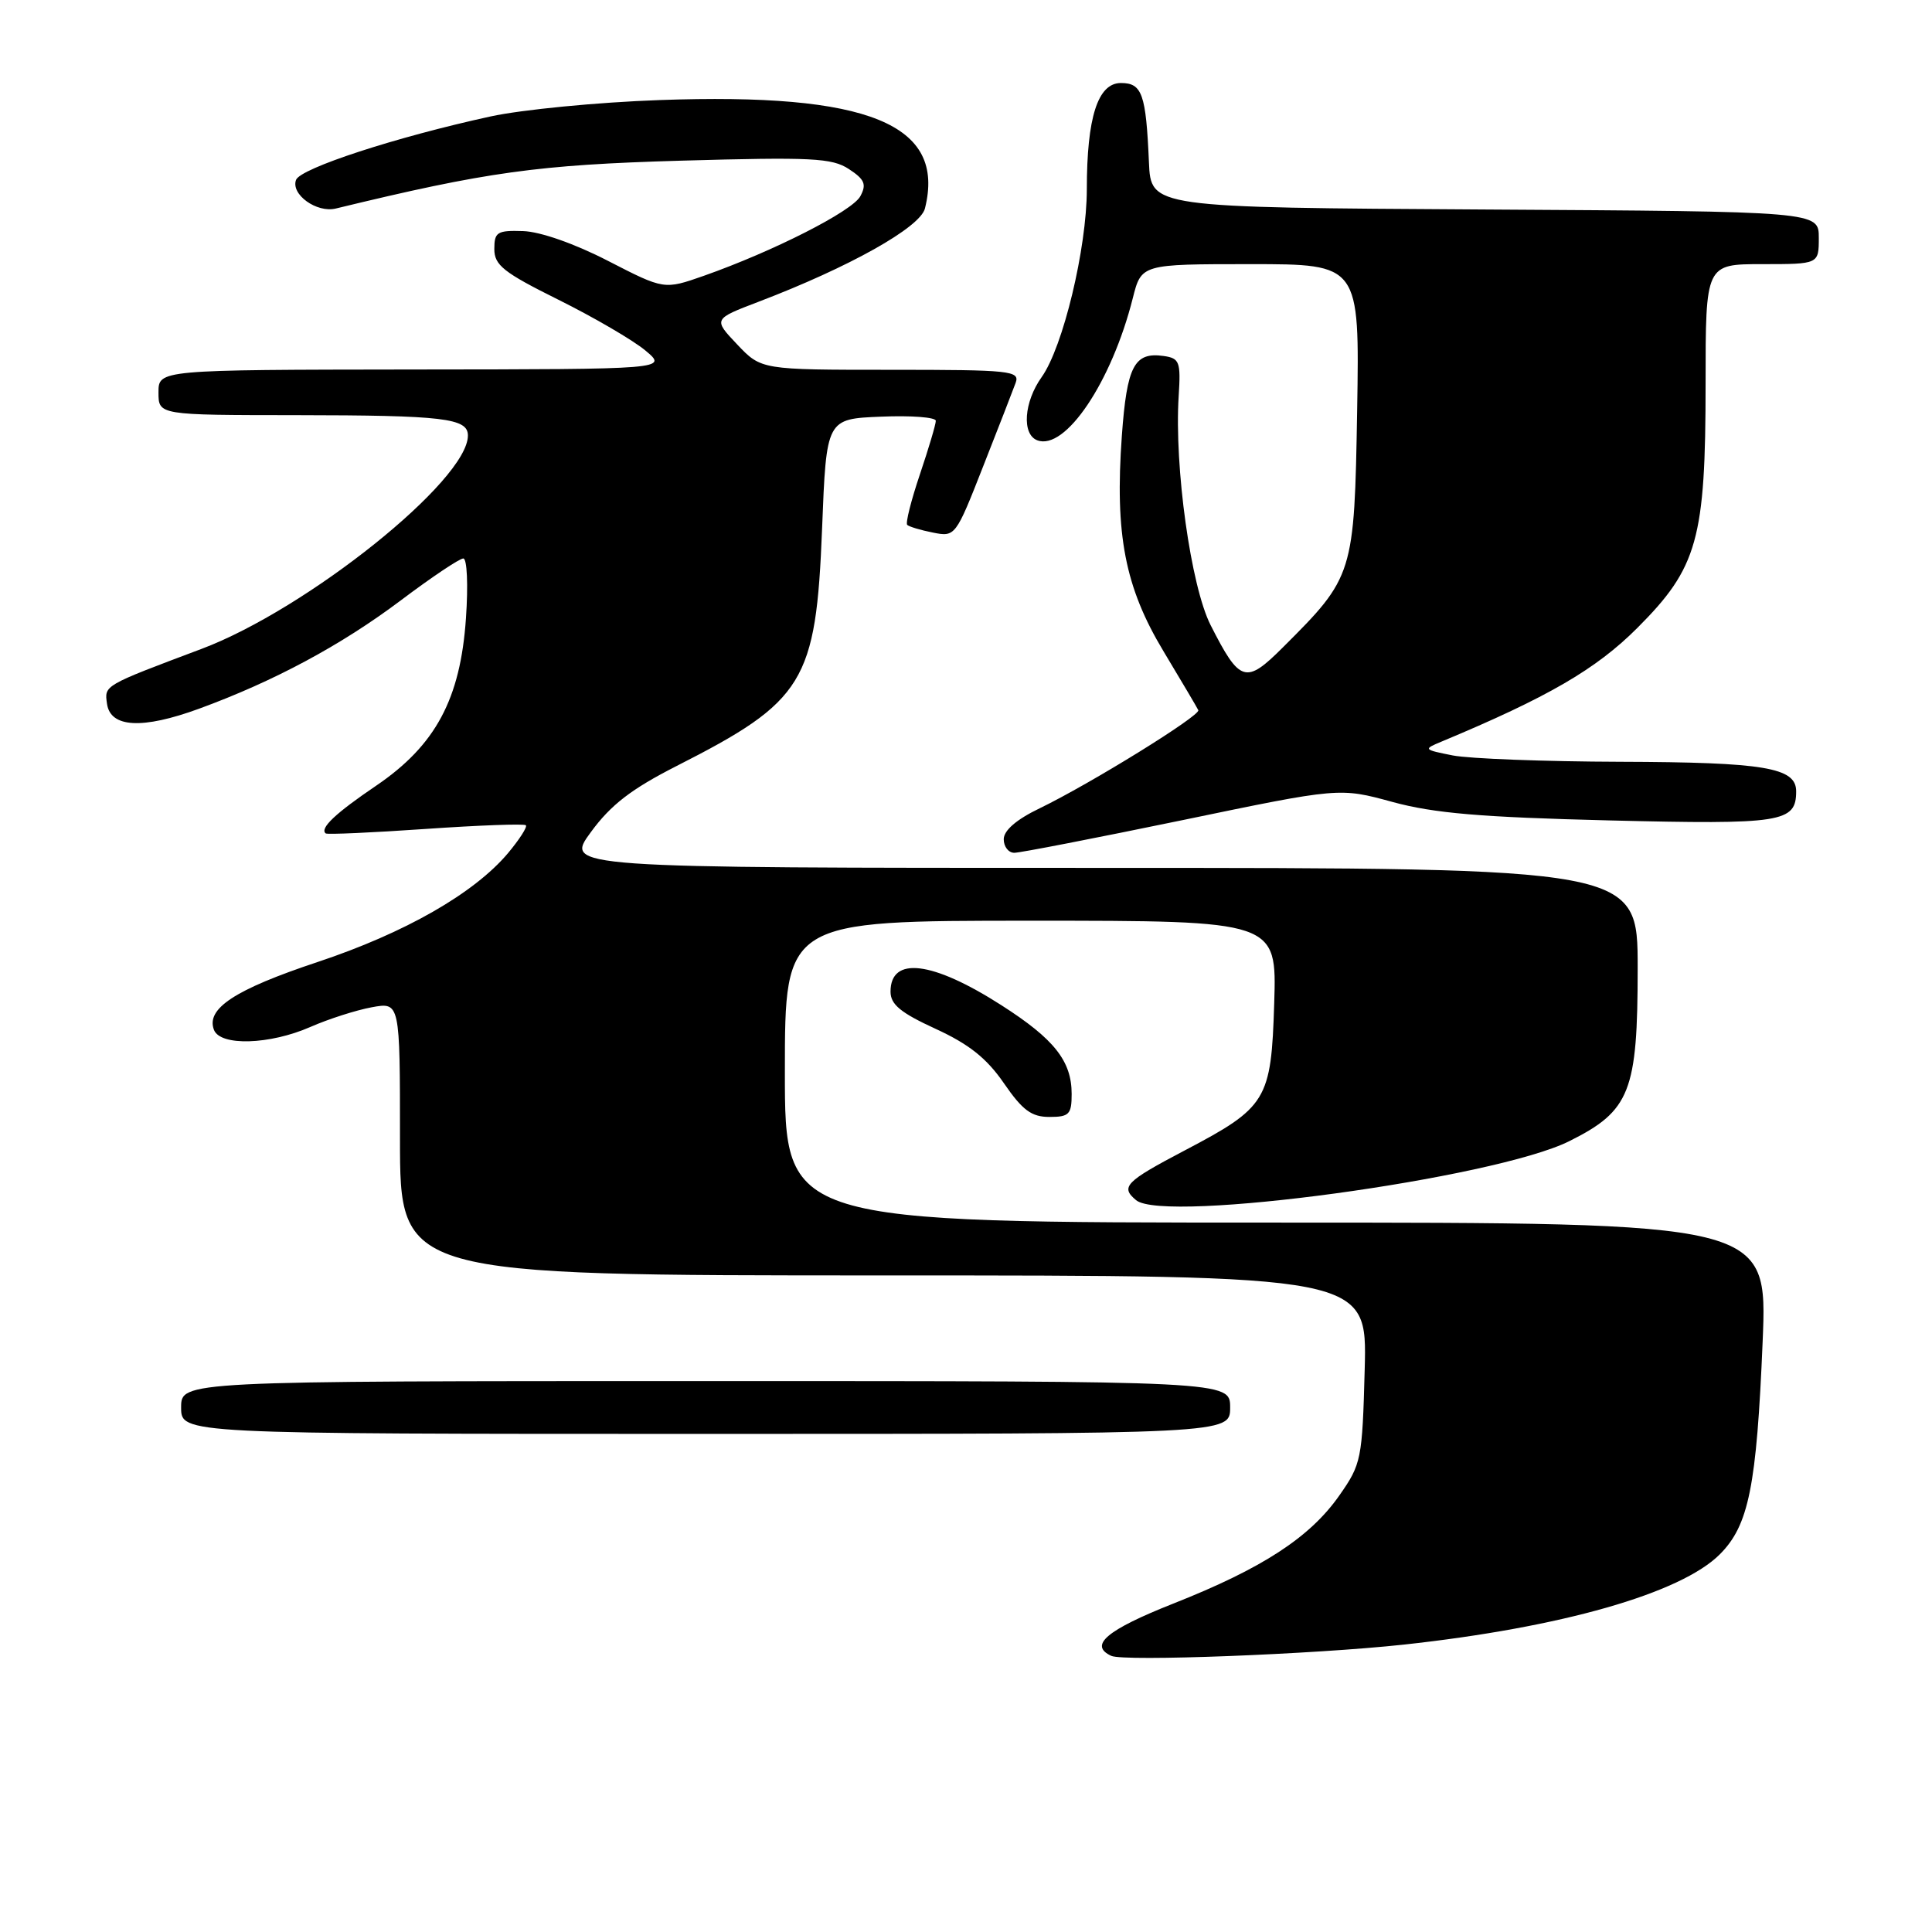 <?xml version="1.0" encoding="UTF-8" standalone="no"?>
<!DOCTYPE svg PUBLIC "-//W3C//DTD SVG 1.1//EN" "http://www.w3.org/Graphics/SVG/1.1/DTD/svg11.dtd" >
<svg xmlns="http://www.w3.org/2000/svg" xmlns:xlink="http://www.w3.org/1999/xlink" version="1.1" viewBox="0 0 256 256">
 <g >
 <path fill="currentColor"
d=" M 186.00 217.92 C 206.91 215.65 222.71 211.13 227.88 205.96 C 231.72 202.12 232.76 196.97 233.56 177.75 C 234.21 162.00 234.21 162.00 169.11 162.00 C 104.00 162.00 104.00 162.00 104.00 142.00 C 104.00 122.00 104.00 122.00 136.59 122.00 C 169.18 122.00 169.18 122.00 168.84 132.92 C 168.44 145.81 167.89 146.71 156.92 152.47 C 149.12 156.57 148.43 157.28 150.54 159.03 C 154.26 162.12 197.99 156.17 207.94 151.21 C 216.00 147.19 217.00 144.67 217.00 128.27 C 217.00 115.00 217.00 115.00 145.90 115.00 C 74.81 115.00 74.81 115.00 78.30 110.25 C 80.95 106.63 83.66 104.55 89.65 101.50 C 106.58 92.90 108.13 90.37 108.93 70.05 C 109.50 55.50 109.50 55.50 116.75 55.21 C 120.74 55.04 124.00 55.29 124.00 55.76 C 124.00 56.23 123.05 59.42 121.89 62.86 C 120.73 66.30 119.97 69.31 120.21 69.55 C 120.45 69.78 121.98 70.25 123.62 70.57 C 126.57 71.16 126.63 71.08 130.26 61.83 C 132.28 56.70 134.22 51.71 134.57 50.75 C 135.17 49.13 133.97 49.00 118.04 49.00 C 100.87 49.00 100.87 49.00 97.68 45.64 C 94.50 42.28 94.50 42.28 100.50 39.99 C 112.54 35.40 121.93 30.14 122.56 27.62 C 125.36 16.44 115.10 12.26 87.37 13.26 C 79.19 13.55 69.12 14.53 65.00 15.43 C 52.47 18.16 39.83 22.29 39.23 23.83 C 38.50 25.75 41.96 28.25 44.50 27.63 C 64.52 22.77 71.23 21.84 90.22 21.29 C 107.57 20.80 110.24 20.93 112.48 22.40 C 114.57 23.77 114.85 24.42 114.00 26.00 C 112.94 27.98 102.48 33.30 93.25 36.55 C 88.00 38.39 88.00 38.39 80.57 34.57 C 76.15 32.29 71.58 30.69 69.31 30.62 C 65.88 30.51 65.50 30.75 65.50 33.00 C 65.50 35.14 66.73 36.11 74.00 39.72 C 78.67 42.04 83.85 45.06 85.50 46.43 C 88.50 48.93 88.50 48.93 54.75 48.96 C 21.00 49.00 21.00 49.00 21.00 52.00 C 21.00 55.00 21.00 55.00 39.25 55.01 C 58.81 55.03 62.00 55.41 62.00 57.71 C 62.00 63.66 40.72 80.70 26.71 85.98 C 13.65 90.89 13.83 90.79 14.18 93.26 C 14.63 96.43 18.86 96.66 26.37 93.91 C 36.32 90.27 45.21 85.49 53.10 79.56 C 57.16 76.50 60.89 74.00 61.39 74.00 C 61.89 74.00 62.05 77.51 61.74 81.93 C 61.01 92.62 57.72 98.76 49.84 104.11 C 44.44 107.77 42.35 109.75 43.15 110.43 C 43.34 110.60 49.30 110.33 56.39 109.84 C 63.48 109.35 69.46 109.13 69.68 109.35 C 69.90 109.57 68.83 111.23 67.31 113.05 C 62.82 118.38 53.66 123.62 42.06 127.48 C 31.12 131.12 27.27 133.65 28.35 136.46 C 29.18 138.64 35.74 138.44 41.12 136.08 C 43.53 135.02 47.19 133.85 49.25 133.47 C 53.00 132.78 53.00 132.78 53.00 150.89 C 53.00 169.00 53.00 169.00 117.08 169.00 C 181.16 169.00 181.16 169.00 180.83 181.42 C 180.51 193.39 180.39 193.99 177.46 198.17 C 173.57 203.72 167.27 207.82 155.45 212.49 C 146.64 215.98 144.23 218.01 147.25 219.41 C 148.92 220.18 174.08 219.21 186.00 217.92 Z  M 163.00 186.50 C 163.00 183.00 163.00 183.00 93.50 183.00 C 24.00 183.00 24.00 183.00 24.00 186.50 C 24.00 190.00 24.00 190.00 93.50 190.00 C 163.00 190.00 163.00 190.00 163.00 186.50 Z  M 142.00 144.96 C 142.00 140.59 139.70 137.68 132.68 133.19 C 123.54 127.34 118.00 126.66 118.00 131.40 C 118.00 133.10 119.34 134.20 123.98 136.33 C 128.40 138.36 130.75 140.23 133.02 143.53 C 135.49 147.12 136.68 148.00 139.05 148.00 C 141.67 148.00 142.00 147.66 142.00 144.96 Z  M 156.65 108.68 C 177.50 104.35 177.50 104.35 184.50 106.26 C 189.99 107.76 196.19 108.29 213.25 108.71 C 236.15 109.27 238.00 108.98 238.00 104.85 C 238.00 101.70 233.82 101.00 214.68 100.94 C 204.68 100.91 194.70 100.53 192.50 100.10 C 188.61 99.33 188.57 99.28 191.00 98.27 C 205.07 92.40 211.47 88.69 216.94 83.22 C 224.95 75.21 226.00 71.46 226.00 50.82 C 226.00 35.00 226.00 35.00 233.50 35.00 C 241.00 35.00 241.00 35.00 241.00 31.51 C 241.00 28.02 241.00 28.02 196.75 27.76 C 152.50 27.50 152.50 27.50 152.24 21.50 C 151.85 12.46 151.34 11.00 148.53 11.00 C 145.47 11.00 144.01 15.53 144.01 25.09 C 144.00 32.93 140.86 45.98 138.03 49.96 C 135.67 53.27 135.37 57.54 137.44 58.34 C 141.15 59.76 147.30 50.62 150.10 39.51 C 151.24 35.00 151.24 35.00 165.70 35.00 C 180.15 35.00 180.15 35.00 179.83 54.33 C 179.46 76.12 179.36 76.44 170.01 85.76 C 165.06 90.71 164.29 90.47 160.41 82.83 C 157.79 77.65 155.59 61.87 156.18 52.50 C 156.47 47.93 156.30 47.47 154.19 47.17 C 150.30 46.62 149.32 48.48 148.65 57.75 C 147.71 70.84 149.06 77.82 154.19 86.33 C 156.56 90.28 158.63 93.77 158.78 94.10 C 159.12 94.80 144.49 103.85 137.75 107.11 C 134.69 108.58 133.00 110.04 133.00 111.20 C 133.00 112.19 133.63 113.00 134.40 113.00 C 135.17 113.00 145.18 111.05 156.65 108.68 Z "/>
</g>
</svg>